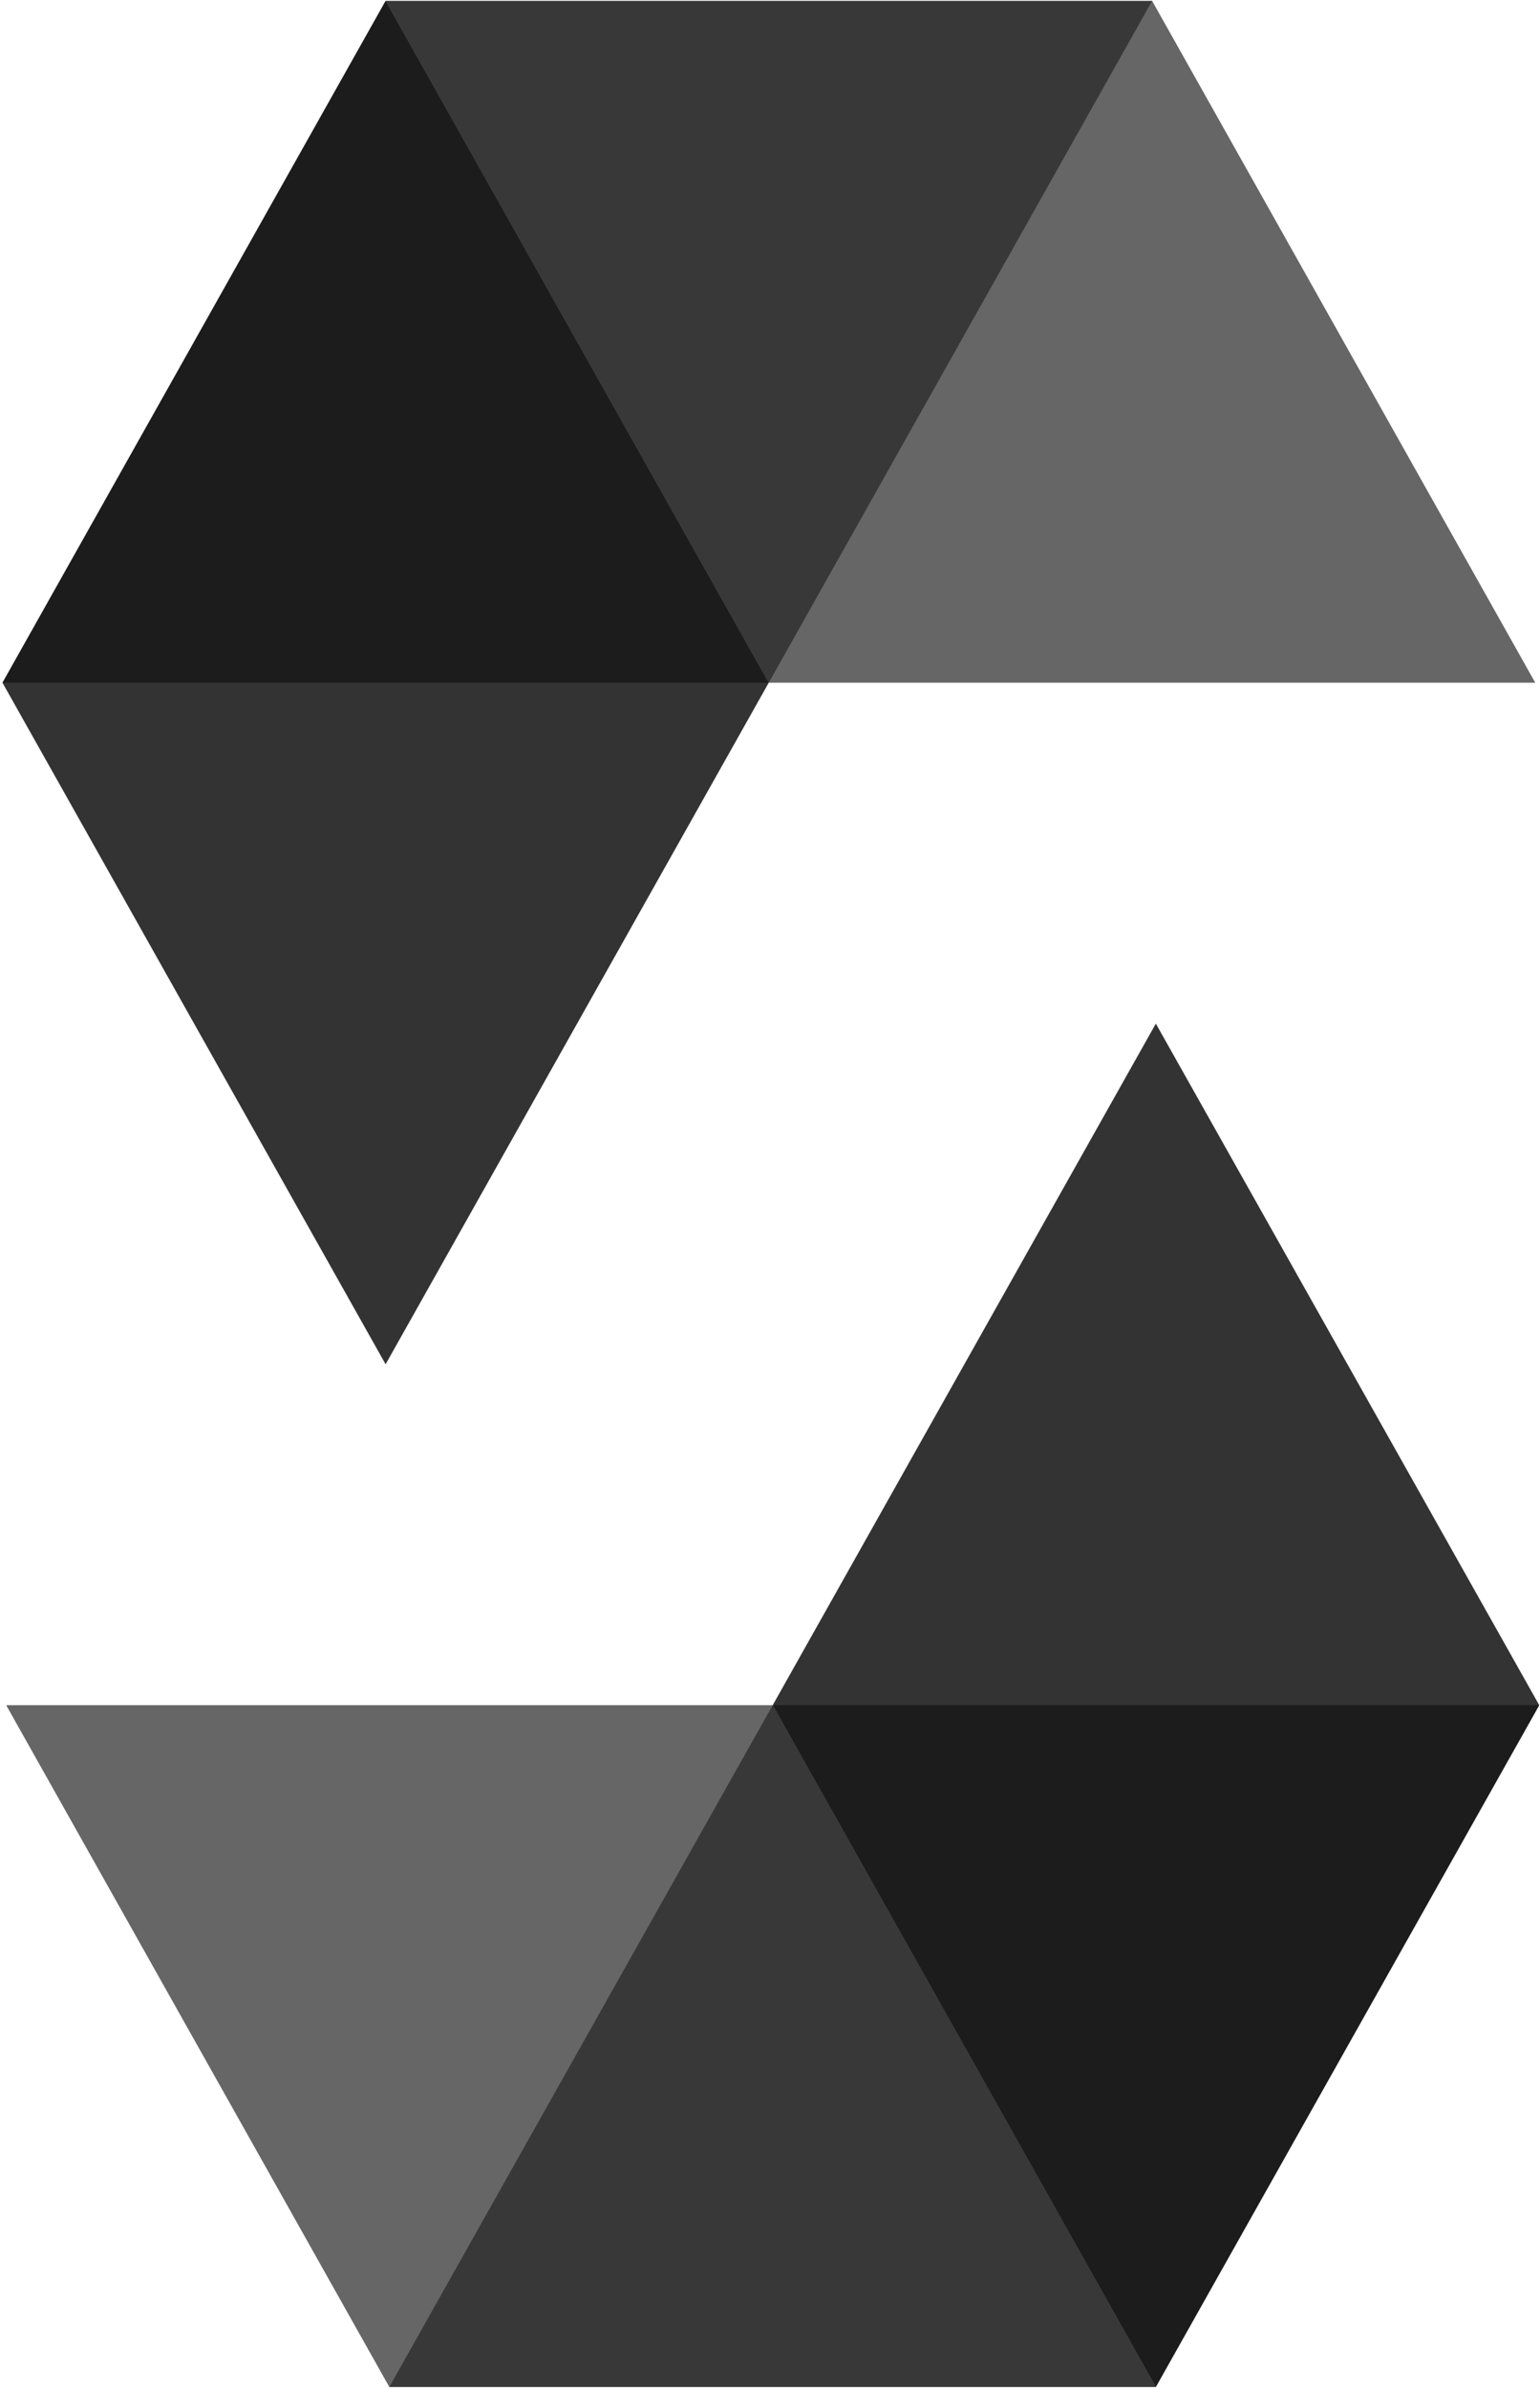 <svg width="525" height="814" viewBox="0 0 525 814" xmlns="http://www.w3.org/2000/svg"><g fill-rule="nonzero" fill="#000"><path opacity=".45" d="M392.772.308L262.068 232.61H.842L131.456.308h261.316"/><path opacity=".6" d="M262.068 232.61h261.318L392.772.308H131.456z"/><path opacity=".8" d="M131.456 464.822L262.068 232.61 131.456.308.842 232.61z"/><path opacity=".45" d="M132.721 813.275l130.704-232.303h261.318L394.038 813.275H132.721"/><path opacity=".6" d="M263.424 580.973H2.107L132.72 813.276h261.317z"/><path opacity=".8" d="M394.038 348.761L263.424 580.973l130.614 232.303 130.704-232.303z"/></g></svg>